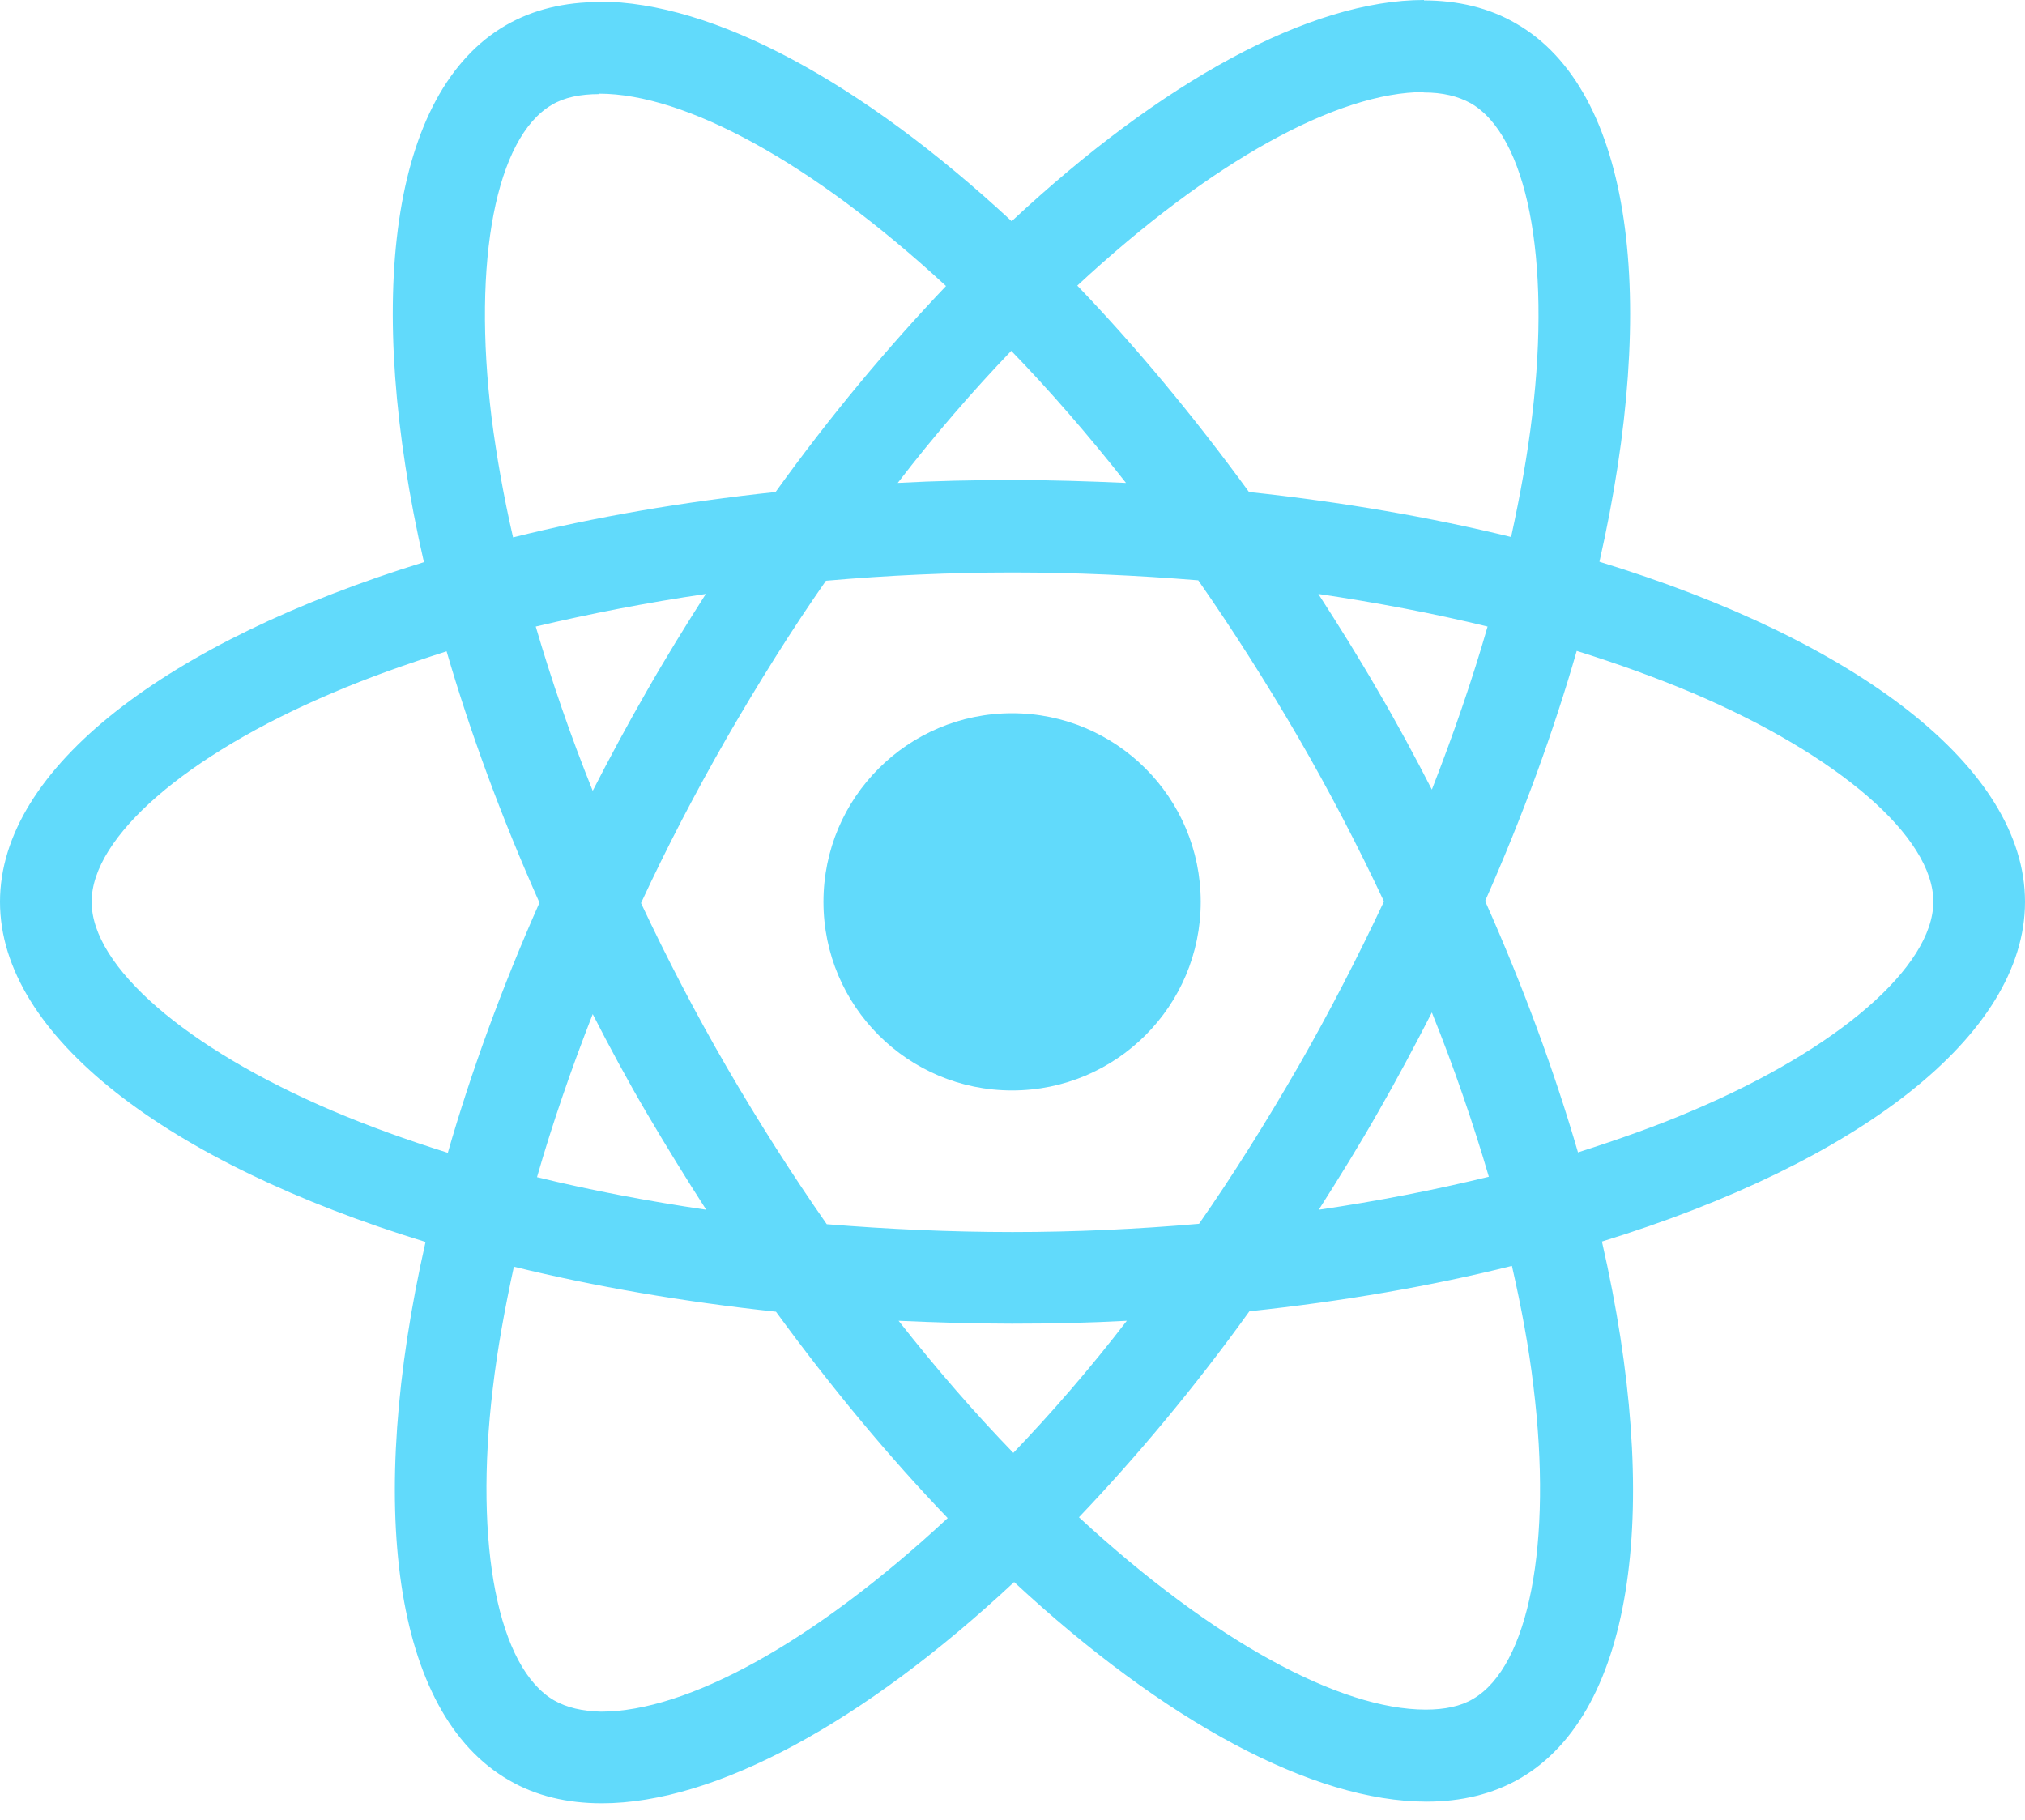 <svg width="79" height="71" viewBox="0 0 79 71" fill="none" xmlns="http://www.w3.org/2000/svg">
<path d="M79 35.184C79 29.951 72.446 24.991 62.398 21.916C64.717 11.675 63.686 3.526 59.145 0.918C58.099 0.306 56.875 0.016 55.538 0.016V3.607C56.279 3.607 56.875 3.752 57.374 4.026C59.564 5.282 60.514 10.064 59.773 16.215C59.596 17.729 59.306 19.323 58.952 20.95C55.796 20.177 52.35 19.581 48.727 19.195C46.553 16.215 44.299 13.51 42.028 11.143C47.278 6.264 52.205 3.591 55.554 3.591V0C51.126 0 45.329 3.156 39.468 8.631C33.606 3.188 27.809 0.064 23.381 0.064V3.655C26.714 3.655 31.658 6.312 36.907 11.159C34.653 13.526 32.399 16.215 30.257 19.195C26.618 19.581 23.172 20.177 20.016 20.966C19.645 19.355 19.372 17.794 19.178 16.296C18.422 10.145 19.355 5.362 21.529 4.09C22.012 3.8 22.64 3.671 23.381 3.671V0.081C22.029 0.081 20.805 0.37 19.742 0.982C15.217 3.591 14.203 11.723 16.538 21.932C6.522 25.024 0 29.967 0 35.184C0 40.418 6.554 45.377 16.602 48.453C14.283 58.694 15.314 66.842 19.855 69.451C20.901 70.063 22.125 70.353 23.478 70.353C27.906 70.353 33.703 67.197 39.564 61.722C45.426 67.165 51.223 70.288 55.651 70.288C57.004 70.288 58.227 69.999 59.29 69.387C63.815 66.778 64.83 58.646 62.495 48.437C72.478 45.361 79 40.402 79 35.184ZM58.034 24.444C57.438 26.521 56.698 28.663 55.86 30.805C55.2 29.516 54.508 28.228 53.751 26.94C53.01 25.652 52.221 24.396 51.432 23.172C53.719 23.51 55.925 23.929 58.034 24.444ZM50.659 41.593C49.403 43.767 48.115 45.828 46.778 47.745C44.379 47.954 41.948 48.067 39.5 48.067C37.069 48.067 34.637 47.954 32.254 47.761C30.917 45.844 29.613 43.799 28.357 41.642C27.133 39.532 26.022 37.391 25.008 35.233C26.006 33.075 27.133 30.917 28.341 28.808C29.597 26.634 30.885 24.573 32.222 22.657C34.621 22.447 37.052 22.334 39.5 22.334C41.931 22.334 44.363 22.447 46.746 22.64C48.083 24.557 49.387 26.602 50.643 28.759C51.867 30.869 52.978 33.011 53.992 35.168C52.978 37.326 51.867 39.484 50.659 41.593ZM55.86 39.5C56.73 41.658 57.471 43.816 58.083 45.909C55.973 46.424 53.751 46.859 51.448 47.197C52.237 45.957 53.026 44.685 53.767 43.381C54.508 42.093 55.2 40.788 55.86 39.5ZM39.532 56.682C38.035 55.136 36.537 53.413 35.056 51.529C36.505 51.593 37.986 51.642 39.484 51.642C40.998 51.642 42.495 51.609 43.961 51.529C42.511 53.413 41.014 55.136 39.532 56.682ZM27.552 47.197C25.265 46.859 23.059 46.44 20.95 45.925C21.546 43.848 22.286 41.706 23.123 39.564C23.784 40.853 24.476 42.141 25.233 43.429C25.99 44.717 26.763 45.973 27.552 47.197ZM39.452 13.687C40.949 15.233 42.447 16.956 43.928 18.84C42.479 18.776 40.998 18.727 39.5 18.727C37.986 18.727 36.489 18.76 35.023 18.84C36.473 16.956 37.97 15.233 39.452 13.687ZM27.536 23.172C26.747 24.412 25.958 25.684 25.217 26.988C24.476 28.276 23.784 29.565 23.123 30.853C22.254 28.695 21.513 26.537 20.901 24.444C23.011 23.945 25.233 23.51 27.536 23.172ZM12.963 43.333C7.262 40.901 3.575 37.713 3.575 35.184C3.575 32.656 7.262 29.452 12.963 27.037C14.348 26.441 15.861 25.909 17.423 25.41C18.341 28.566 19.549 31.851 21.046 35.217C19.565 38.566 18.373 41.835 17.471 44.975C15.877 44.476 14.364 43.928 12.963 43.333ZM21.626 66.343C19.436 65.087 18.486 60.305 19.227 54.154C19.404 52.64 19.694 51.046 20.048 49.419C23.204 50.192 26.65 50.788 30.273 51.175C32.447 54.154 34.701 56.859 36.972 59.226C31.722 64.105 26.795 66.778 23.446 66.778C22.721 66.762 22.109 66.617 21.626 66.343ZM59.822 54.073C60.578 60.224 59.645 65.007 57.471 66.279C56.988 66.569 56.36 66.698 55.619 66.698C52.286 66.698 47.342 64.041 42.093 59.194C44.347 56.827 46.601 54.137 48.743 51.158C52.382 50.772 55.828 50.176 58.984 49.387C59.355 51.014 59.645 52.575 59.822 54.073ZM66.021 43.333C64.636 43.928 63.123 44.46 61.561 44.959C60.643 41.803 59.435 38.518 57.938 35.152C59.419 31.803 60.611 28.534 61.512 25.394C63.107 25.893 64.62 26.441 66.037 27.037C71.738 29.468 75.425 32.656 75.425 35.184C75.409 37.713 71.722 40.917 66.021 43.333Z" fill="#61DAFB"/>
<path d="M39.484 42.543C43.548 42.543 46.843 39.249 46.843 35.184C46.843 31.12 43.548 27.826 39.484 27.826C35.42 27.826 32.125 31.12 32.125 35.184C32.125 39.249 35.42 42.543 39.484 42.543Z" fill="#61DAFB"/>
</svg>
